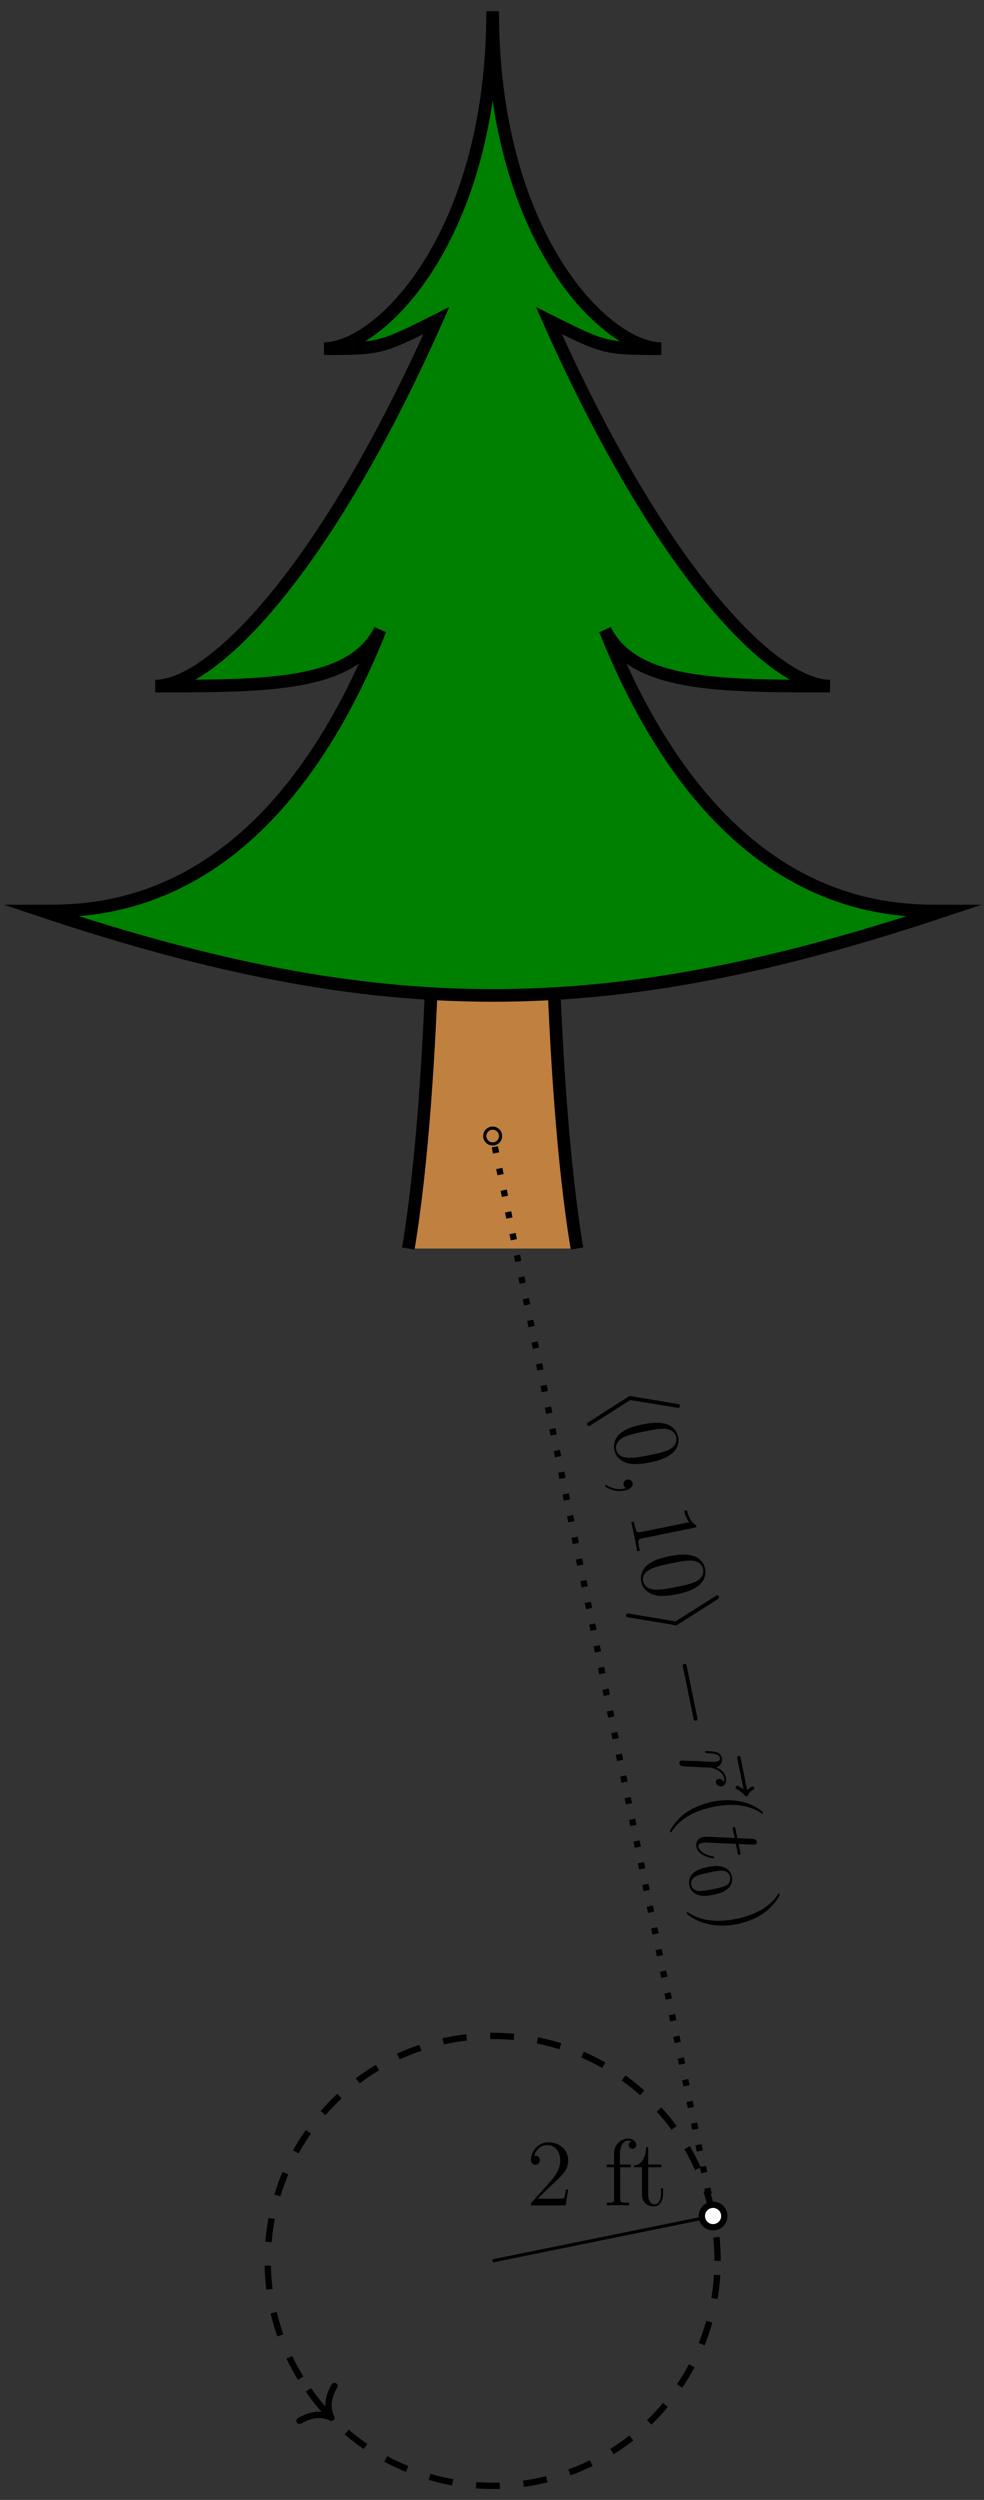<?xml version="1.0" encoding="UTF-8"?>
<svg xmlns="http://www.w3.org/2000/svg" xmlns:xlink="http://www.w3.org/1999/xlink" width="124pt" height="315pt" viewBox="0 0 124 315" version="1.1">
<rect x="0" y="0" width="124" height="315" fill="#333333" stroke="none"/>
<defs>
<g>
<symbol overflow="visible" id="glyph0-0">
<path style="stroke:none;" d=""/>
</symbol>
<symbol overflow="visible" id="glyph0-1">
<path style="stroke:none;" d="M 5.266 -2.016 L 5 -2.016 C 4.953 -1.812 4.859 -1.141 4.75 -0.953 C 4.656 -0.844 3.984 -0.844 3.625 -0.844 L 1.406 -0.844 C 1.734 -1.125 2.469 -1.891 2.766 -2.172 C 4.594 -3.844 5.266 -4.469 5.266 -5.656 C 5.266 -7.031 4.172 -7.953 2.781 -7.953 C 1.406 -7.953 0.578 -6.766 0.578 -5.734 C 0.578 -5.125 1.109 -5.125 1.141 -5.125 C 1.406 -5.125 1.703 -5.312 1.703 -5.688 C 1.703 -6.031 1.484 -6.25 1.141 -6.25 C 1.047 -6.25 1.016 -6.25 0.984 -6.234 C 1.203 -7.047 1.859 -7.609 2.625 -7.609 C 3.641 -7.609 4.266 -6.75 4.266 -5.656 C 4.266 -4.641 3.688 -3.75 3 -2.984 L 0.578 -0.281 L 0.578 0 L 4.953 0 Z M 5.266 -2.016 "/>
</symbol>
<symbol overflow="visible" id="glyph0-2">
<path style="stroke:none;" d="M 4.094 -7.625 C 4.094 -8.062 3.656 -8.422 3.078 -8.422 C 2.25 -8.422 1.297 -7.766 1.297 -6.547 L 1.297 -5.156 L 0.375 -5.156 L 0.375 -4.812 L 1.297 -4.812 L 1.297 -0.891 C 1.297 -0.344 1.172 -0.344 0.391 -0.344 L 0.391 0 C 0.734 -0.031 1.391 -0.031 1.75 -0.031 C 2.062 -0.031 2.922 -0.031 3.188 0 L 3.188 -0.344 L 2.953 -0.344 C 2.078 -0.344 2.062 -0.484 2.062 -0.906 L 2.062 -4.812 L 3.406 -4.812 L 3.406 -5.156 L 2.031 -5.156 L 2.031 -6.547 C 2.031 -7.625 2.578 -8.172 3.078 -8.172 C 3.172 -8.172 3.344 -8.156 3.484 -8.078 C 3.438 -8.062 3.141 -7.953 3.141 -7.609 C 3.141 -7.344 3.328 -7.141 3.609 -7.141 C 3.891 -7.141 4.094 -7.344 4.094 -7.625 Z M 4.094 -7.625 "/>
</symbol>
<symbol overflow="visible" id="glyph0-3">
<path style="stroke:none;" d="M 3.891 -1.484 L 3.891 -2.156 L 3.641 -2.156 L 3.641 -1.5 C 3.641 -0.641 3.281 -0.141 2.828 -0.141 C 2.016 -0.141 2.016 -1.25 2.016 -1.453 L 2.016 -4.812 L 3.688 -4.812 L 3.688 -5.156 L 2.016 -5.156 L 2.016 -7.344 L 1.75 -7.344 C 1.734 -6.234 1.297 -5.078 0.219 -5.047 L 0.219 -4.812 L 1.234 -4.812 L 1.234 -1.484 C 1.234 -0.156 2.109 0.125 2.75 0.125 C 3.5 0.125 3.891 -0.625 3.891 -1.484 Z M 3.891 -1.484 "/>
</symbol>
<symbol overflow="visible" id="glyph1-0">
<path style="stroke:none;" d=""/>
</symbol>
<symbol overflow="visible" id="glyph1-1">
<path style="stroke:none;" d="M 9.125 2.141 C 9.266 2.172 9.297 2.172 9.344 2.156 C 9.484 2.141 9.562 2 9.531 1.859 C 9.516 1.766 9.422 1.688 9.203 1.672 L 3.422 0.703 C 3.328 0.688 3.266 0.672 3.188 0.688 C 3.156 0.688 3.125 0.703 3 0.781 L -1.969 3.953 C -2.062 4 -2.203 4.094 -2.172 4.25 C -2.141 4.391 -2.016 4.484 -1.891 4.453 C -1.859 4.453 -1.844 4.438 -1.734 4.359 L 3.281 1.188 Z M 9.125 2.141 "/>
</symbol>
<symbol overflow="visible" id="glyph1-2">
<path style="stroke:none;" d="M 3.375 2.641 C 3.531 2.688 3.562 2.672 3.594 2.672 C 3.641 2.656 3.656 2.656 3.781 2.562 L 8.75 -0.594 C 8.922 -0.703 8.984 -0.781 8.953 -0.922 C 8.938 -1.047 8.812 -1.125 8.672 -1.109 C 8.641 -1.094 8.625 -1.094 8.5 -1 L 3.484 2.172 L -2.344 1.203 C -2.5 1.172 -2.516 1.172 -2.562 1.188 C -2.688 1.219 -2.766 1.344 -2.75 1.469 C -2.719 1.625 -2.594 1.656 -2.453 1.672 Z M 3.375 2.641 "/>
</symbol>
<symbol overflow="visible" id="glyph1-3">
<path style="stroke:none;" d="M 4.266 7.172 C 4.297 7.375 4.344 7.578 4.578 7.531 C 4.828 7.484 4.781 7.281 4.75 7.078 L 3.453 0.734 C 3.406 0.531 3.375 0.328 3.125 0.375 C 2.891 0.422 2.922 0.625 2.969 0.828 Z M 4.266 7.172 "/>
</symbol>
<symbol overflow="visible" id="glyph2-0">
<path style="stroke:none;" d=""/>
</symbol>
<symbol overflow="visible" id="glyph2-1">
<path style="stroke:none;" d="M 4.828 4.484 C 5.797 4.281 6.734 4.031 7.516 3.422 C 8.406 2.75 8.5 1.844 8.375 1.266 C 8.25 0.594 7.734 -0.156 6.656 -0.406 C 5.859 -0.578 5.094 -0.547 3.844 -0.297 C 2.719 -0.062 1.875 0.203 1.125 0.797 C 0.328 1.438 0.203 2.297 0.328 2.906 C 0.547 3.922 1.281 4.375 2.031 4.594 C 2.969 4.828 4.141 4.625 4.828 4.484 Z M 0.562 2.859 C 0.484 2.484 0.547 1.672 1.781 1.203 C 2.453 0.938 3.344 0.75 4.172 0.578 C 5.141 0.391 5.984 0.203 6.719 0.25 C 7.547 0.297 8.031 0.812 8.125 1.312 C 8.219 1.766 8.094 2.5 7.141 2.922 C 6.5 3.219 5.578 3.406 4.781 3.562 C 4 3.719 3.109 3.906 2.359 3.906 C 1.031 3.969 0.656 3.266 0.562 2.859 Z M 0.562 2.859 "/>
</symbol>
<symbol overflow="visible" id="glyph2-2">
<path style="stroke:none;" d="M 8.188 1.844 C 8.469 1.781 8.484 1.781 8.438 1.547 C 8.047 1.328 7.516 0.828 7.266 -0.359 L 6.922 -0.297 C 6.969 -0.047 7.094 0.531 7.531 1.156 L 1.438 2.391 C 1 2.484 0.859 2.469 0.656 1.438 L 0.578 1.078 L 0.234 1.141 C 0.328 1.453 0.562 2.594 0.641 2.969 C 0.719 3.375 0.953 4.484 0.984 4.812 L 1.328 4.75 L 1.25 4.375 C 1.047 3.344 1.156 3.281 1.594 3.188 Z M 8.188 1.844 "/>
</symbol>
<symbol overflow="visible" id="glyph2-3">
<path style="stroke:none;" d="M -2.062 4.391 C -2.031 4.391 -2 4.375 -1.859 4.141 C -0.906 2.719 0.875 1.672 3.266 1.188 C 5.547 0.719 7.625 0.875 9.281 1.953 C 9.422 2.047 9.438 2.047 9.484 2.031 C 9.531 2.031 9.547 1.953 9.531 1.906 C 9.5 1.75 8.484 0.969 7.203 0.625 C 5.906 0.281 4.594 0.25 3.141 0.547 C 2.109 0.766 0.734 1.219 -0.375 2.062 C -1.641 3.062 -2.203 4.156 -2.188 4.297 C -2.172 4.344 -2.125 4.406 -2.062 4.391 Z M -2.062 4.391 "/>
</symbol>
<symbol overflow="visible" id="glyph2-4">
<path style="stroke:none;" d="M 3.578 2.719 C 4.484 2.531 5.906 2.109 7.125 1.188 C 8.391 0.203 8.953 -0.922 8.938 -1.047 C 8.922 -1.094 8.875 -1.141 8.828 -1.141 C 8.781 -1.125 8.766 -1.125 8.609 -0.875 C 7.656 0.531 5.859 1.578 3.469 2.062 C 1.203 2.516 -0.859 2.375 -2.516 1.312 C -2.656 1.203 -2.688 1.219 -2.719 1.219 C -2.781 1.234 -2.797 1.297 -2.781 1.344 C -2.75 1.5 -1.719 2.297 -0.453 2.625 C 0.875 2.984 2.188 3 3.578 2.719 Z M 3.578 2.719 "/>
</symbol>
<symbol overflow="visible" id="glyph3-0">
<path style="stroke:none;" d=""/>
</symbol>
<symbol overflow="visible" id="glyph3-1">
<path style="stroke:none;" d="M 0.422 2.297 C 1.094 2.156 1.562 1.828 1.469 1.344 C 1.391 0.969 1.031 0.859 0.766 0.922 C 0.531 0.969 0.25 1.188 0.328 1.594 C 0.359 1.75 0.422 1.859 0.562 1.938 C 0.578 1.969 0.578 1.984 0.578 1.984 C 0.594 2.016 0.438 2.047 0.375 2.062 C 0 2.141 -0.781 2.219 -1.688 1.703 C -1.859 1.578 -1.875 1.594 -1.906 1.594 C -1.969 1.609 -2.016 1.688 -2 1.75 C -1.984 1.844 -0.922 2.562 0.422 2.297 Z M 0.422 2.297 "/>
</symbol>
<symbol overflow="visible" id="glyph3-2">
<path style="stroke:none;" d="M 8.281 4.844 C 8.109 4.719 7.609 4.375 7.453 4.406 C 7.328 4.422 7.25 4.562 7.266 4.672 C 7.297 4.781 7.375 4.812 7.516 4.875 C 7.906 5.094 8.203 5.359 8.422 5.594 C 8.516 5.703 8.562 5.75 8.672 5.734 C 8.781 5.703 8.828 5.625 8.875 5.547 C 9.031 5.156 9.328 5.016 9.453 4.938 C 9.547 4.891 9.672 4.828 9.641 4.672 C 9.625 4.609 9.547 4.469 9.375 4.5 C 9.266 4.516 9.016 4.656 8.734 4.938 L 7.938 1 C 7.891 0.797 7.859 0.594 7.625 0.641 C 7.438 0.688 7.469 0.906 7.516 1.094 Z M 8.281 4.844 "/>
</symbol>
<symbol overflow="visible" id="glyph3-3">
<path style="stroke:none;" d="M 5.734 3.578 C 5.578 3.219 5.266 3.109 5.016 3.156 C 4.734 3.219 4.688 3.438 4.719 3.609 C 4.797 3.938 5.141 4.141 5.469 4.078 C 5.859 4 6.094 3.578 5.984 3 C 5.891 2.516 5.578 2.016 4.75 1.688 C 5.359 1.484 5.562 0.938 5.469 0.469 C 5.375 0.031 4.984 -0.156 4.703 -0.25 C 4.234 -0.359 3.484 -0.375 3.438 -0.359 C 3.391 -0.344 3.344 -0.297 3.359 -0.234 C 3.375 -0.141 3.391 -0.125 3.672 -0.094 C 4.406 -0.078 5.125 0.031 5.219 0.484 C 5.281 0.781 5.109 0.891 4.766 0.969 C 4.516 1.016 4.031 0.984 3.656 0.984 L 2.312 0.891 C 2.094 0.891 1.531 0.875 1.312 0.875 C 0.984 0.859 0.406 0.828 0.344 0.844 C 0.188 0.875 0.078 1.047 0.109 1.203 C 0.141 1.344 0.281 1.531 0.531 1.562 C 0.625 1.578 2.484 1.641 2.766 1.672 C 3.047 1.672 3.297 1.688 3.562 1.703 C 3.75 1.703 3.938 1.719 4.094 1.734 C 4.219 1.75 4.844 1.938 5.172 2.188 C 5.312 2.297 5.641 2.547 5.75 3.031 C 5.781 3.203 5.812 3.406 5.734 3.578 Z M 5.734 3.578 "/>
</symbol>
<symbol overflow="visible" id="glyph3-4">
<path style="stroke:none;" d="M 5.203 1.391 L 5.422 2.453 C 5.469 2.688 5.484 2.797 5.688 2.766 C 5.812 2.734 5.797 2.672 5.75 2.422 L 5.547 1.406 L 7.328 1.484 C 7.516 1.5 7.547 1.484 7.625 1.469 C 7.797 1.438 7.875 1.266 7.844 1.125 C 7.828 1.016 7.734 0.766 7.344 0.75 L 5.391 0.672 L 5.172 -0.438 C 5.125 -0.656 5.094 -0.766 4.875 -0.719 C 4.766 -0.703 4.781 -0.625 4.828 -0.406 L 5.047 0.641 L 1.797 0.5 C 1.359 0.484 1.234 0.484 1.078 0.516 C 0.516 0.625 0.094 1.125 0.234 1.781 C 0.469 2.953 2.328 3.234 2.406 3.219 C 2.484 3.203 2.5 3.141 2.484 3.078 C 2.484 3.047 2.469 3.016 2.422 3 C 2.406 3 2.391 2.984 2.172 2.938 C 1.547 2.812 0.625 2.438 0.484 1.75 C 0.422 1.391 0.688 1.328 0.953 1.266 C 0.953 1.266 1.188 1.219 1.344 1.219 Z M 5.203 1.391 "/>
</symbol>
<symbol overflow="visible" id="glyph4-0">
<path style="stroke:none;" d=""/>
</symbol>
<symbol overflow="visible" id="glyph4-1">
<path style="stroke:none;" d="M 3.281 3.297 C 4.109 3.141 4.594 2.953 5.031 2.578 C 5.656 2.109 5.703 1.438 5.609 1 C 5.406 0.031 4.594 -0.188 4.359 -0.25 C 3.734 -0.406 2.953 -0.266 2.562 -0.188 C 2.031 -0.078 1.25 0.094 0.703 0.609 C 0.203 1.078 0.172 1.688 0.25 2.094 C 0.328 2.484 0.594 3.125 1.438 3.359 C 2.062 3.531 2.766 3.406 3.281 3.297 Z M 0.484 2.047 C 0.438 1.797 0.453 1.234 1.219 0.906 C 1.641 0.719 2.375 0.578 2.797 0.484 C 3.328 0.375 3.875 0.266 4.328 0.266 C 5.172 0.266 5.344 0.859 5.391 1.047 C 5.438 1.312 5.438 1.891 4.766 2.188 C 4.344 2.375 3.75 2.484 3.234 2.594 C 2.766 2.688 2.062 2.828 1.609 2.828 C 0.75 2.828 0.531 2.312 0.484 2.047 Z M 0.484 2.047 "/>
</symbol>
</g>
</defs>
<g id="surface1">
<path style="fill-rule:nonzero;fill:rgb(75%,50%,25%);fill-opacity:1;stroke-width:1.594;stroke-linecap:butt;stroke-linejoin:miter;stroke:rgb(0%,0%,0%);stroke-opacity:1;stroke-miterlimit:10;" d="M 10.629 127.559 C 7.086 148.819 7.086 184.255 7.086 198.426 L -7.086 198.426 C -7.086 184.255 -7.086 148.819 -10.629 127.559 " transform="matrix(1,0,0,-1,62.082,284.879)"/>
<path style="fill-rule:nonzero;fill:rgb(0%,50%,0%);fill-opacity:1;stroke-width:1.594;stroke-linecap:butt;stroke-linejoin:miter;stroke:rgb(0%,0%,0%);stroke-opacity:1;stroke-miterlimit:10;" d="M 0 283.468 C 0 255.122 14.172 240.947 21.262 240.947 C 14.172 240.947 14.172 240.947 7.086 244.49 C 21.262 212.601 35.434 198.426 42.52 198.426 C 28.348 198.426 17.715 198.426 14.172 205.515 C 28.348 170.08 49.605 170.08 56.695 170.08 C 14.172 155.909 -14.172 155.909 -56.695 170.08 C -49.605 170.08 -28.348 170.08 -14.172 205.515 C -17.715 198.426 -28.348 198.426 -42.52 198.426 C -35.434 198.426 -21.262 212.601 -7.086 244.49 C -14.172 240.947 -14.172 240.947 -21.262 240.947 C -14.172 240.947 0 255.122 0 283.468 " transform="matrix(1,0,0,-1,62.082,284.879)"/>
<path style="fill:none;stroke-width:0.399;stroke-linecap:butt;stroke-linejoin:miter;stroke:rgb(0%,0%,0%);stroke-opacity:1;stroke-miterlimit:10;" d="M 0 0 L 26.387 5.367 " transform="matrix(1,0,0,-1,62.082,284.879)"/>
<g style="fill:rgb(0%,0%,0%);fill-opacity:1;">
  <use xlink:href="#glyph0-1" x="66.333" y="277.892"/>
</g>
<g style="fill:rgb(0%,0%,0%);fill-opacity:1;">
  <use xlink:href="#glyph0-2" x="76.088" y="277.892"/>
  <use xlink:href="#glyph0-3" x="79.663" y="277.892"/>
</g>
<path style="fill:none;stroke-width:0.797;stroke-linecap:butt;stroke-linejoin:miter;stroke:rgb(0%,0%,0%);stroke-opacity:1;stroke-dasharray:2.989,2.989;stroke-miterlimit:10;" d="M 28.348 0 C 28.348 15.656 15.656 28.346 0 28.346 C -15.656 28.346 -28.348 15.656 -28.348 0 C -28.348 -15.655 -15.656 -28.346 0 -28.346 C 15.656 -28.346 28.348 -15.655 28.348 0 Z M 28.348 0 " transform="matrix(1,0,0,-1,62.082,284.879)"/>
<path style="fill:none;stroke-width:0.797;stroke-linecap:butt;stroke-linejoin:miter;stroke:rgb(0%,0%,0%);stroke-opacity:1;stroke-miterlimit:10;" d="M -23.219 -16.26 C -22.273 -17.612 -21.211 -18.877 -20.609 -19.479 " transform="matrix(1,0,0,-1,62.082,284.879)"/>
<path style="fill:none;stroke-width:0.797;stroke-linecap:round;stroke-linejoin:round;stroke:rgb(0%,0%,0%);stroke-opacity:1;stroke-miterlimit:10;" d="M -2.55 3.11 C -2.086 1.243 -1.047 0.365 0.003 0 C -1.047 -0.365 -2.086 -1.243 -2.55 -3.11 " transform="matrix(0.707,0.707,0.707,-0.707,41.756,304.643)"/>
<path style="fill:none;stroke-width:0.399;stroke-linecap:butt;stroke-linejoin:miter;stroke:rgb(0%,0%,0%);stroke-opacity:1;stroke-miterlimit:10;" d="M 0.996 141.734 C 0.996 142.285 0.551 142.73 0 142.73 C -0.551 142.73 -0.996 142.285 -0.996 141.734 C -0.996 141.183 -0.551 140.738 0 140.738 C 0.551 140.738 0.996 141.183 0.996 141.734 Z M 0.996 141.734 " transform="matrix(1,0,0,-1,62.082,284.879)"/>
<path style="fill:none;stroke-width:0.797;stroke-linecap:butt;stroke-linejoin:miter;stroke:rgb(0%,0%,0%);stroke-opacity:1;stroke-dasharray:0.797,1.993;stroke-miterlimit:10;" d="M 27.777 5.652 L 0 141.734 " transform="matrix(1,0,0,-1,62.082,284.879)"/>
<g style="fill:rgb(0%,0%,0%);fill-opacity:1;">
  <use xlink:href="#glyph1-1" x="76.155" y="175.228"/>
</g>
<g style="fill:rgb(0%,0%,0%);fill-opacity:1;">
  <use xlink:href="#glyph2-1" x="77.085" y="179.783"/>
</g>
<g style="fill:rgb(0%,0%,0%);fill-opacity:1;">
  <use xlink:href="#glyph3-1" x="78.255" y="185.518"/>
</g>
<g style="fill:rgb(0%,0%,0%);fill-opacity:1;">
  <use xlink:href="#glyph2-2" x="79.304" y="190.657"/>
  <use xlink:href="#glyph2-1" x="80.475" y="196.392"/>
</g>
<g style="fill:rgb(0%,0%,0%);fill-opacity:1;">
  <use xlink:href="#glyph1-2" x="81.645" y="202.127"/>
</g>
<g style="fill:rgb(0%,0%,0%);fill-opacity:1;">
  <use xlink:href="#glyph1-3" x="83.106" y="209.283"/>
</g>
<g style="fill:rgb(0%,0%,0%);fill-opacity:1;">
  <use xlink:href="#glyph3-2" x="85.418" y="220.611"/>
</g>
<g style="fill:rgb(0%,0%,0%);fill-opacity:1;">
  <use xlink:href="#glyph3-3" x="85.498" y="221.005"/>
</g>
<g style="fill:rgb(0%,0%,0%);fill-opacity:1;">
  <use xlink:href="#glyph2-3" x="86.617" y="226.486"/>
</g>
<g style="fill:rgb(0%,0%,0%);fill-opacity:1;">
  <use xlink:href="#glyph3-4" x="87.527" y="230.946"/>
</g>
<g style="fill:rgb(0%,0%,0%);fill-opacity:1;">
  <use xlink:href="#glyph4-1" x="86.616" y="235.447"/>
</g>
<g style="fill:rgb(0%,0%,0%);fill-opacity:1;">
  <use xlink:href="#glyph2-4" x="89.319" y="239.725"/>
</g>
<path style="fill-rule:nonzero;fill:rgb(100%,100%,100%);fill-opacity:1;stroke-width:0.797;stroke-linecap:butt;stroke-linejoin:miter;stroke:rgb(0%,0%,0%);stroke-opacity:1;stroke-miterlimit:10;" d="M 29.195 5.652 C 29.195 6.433 28.559 7.07 27.777 7.07 C 26.992 7.07 26.359 6.433 26.359 5.652 C 26.359 4.867 26.992 4.234 27.777 4.234 C 28.559 4.234 29.195 4.867 29.195 5.652 Z M 29.195 5.652 " transform="matrix(1,0,0,-1,62.082,284.879)"/>
</g>
</svg>

